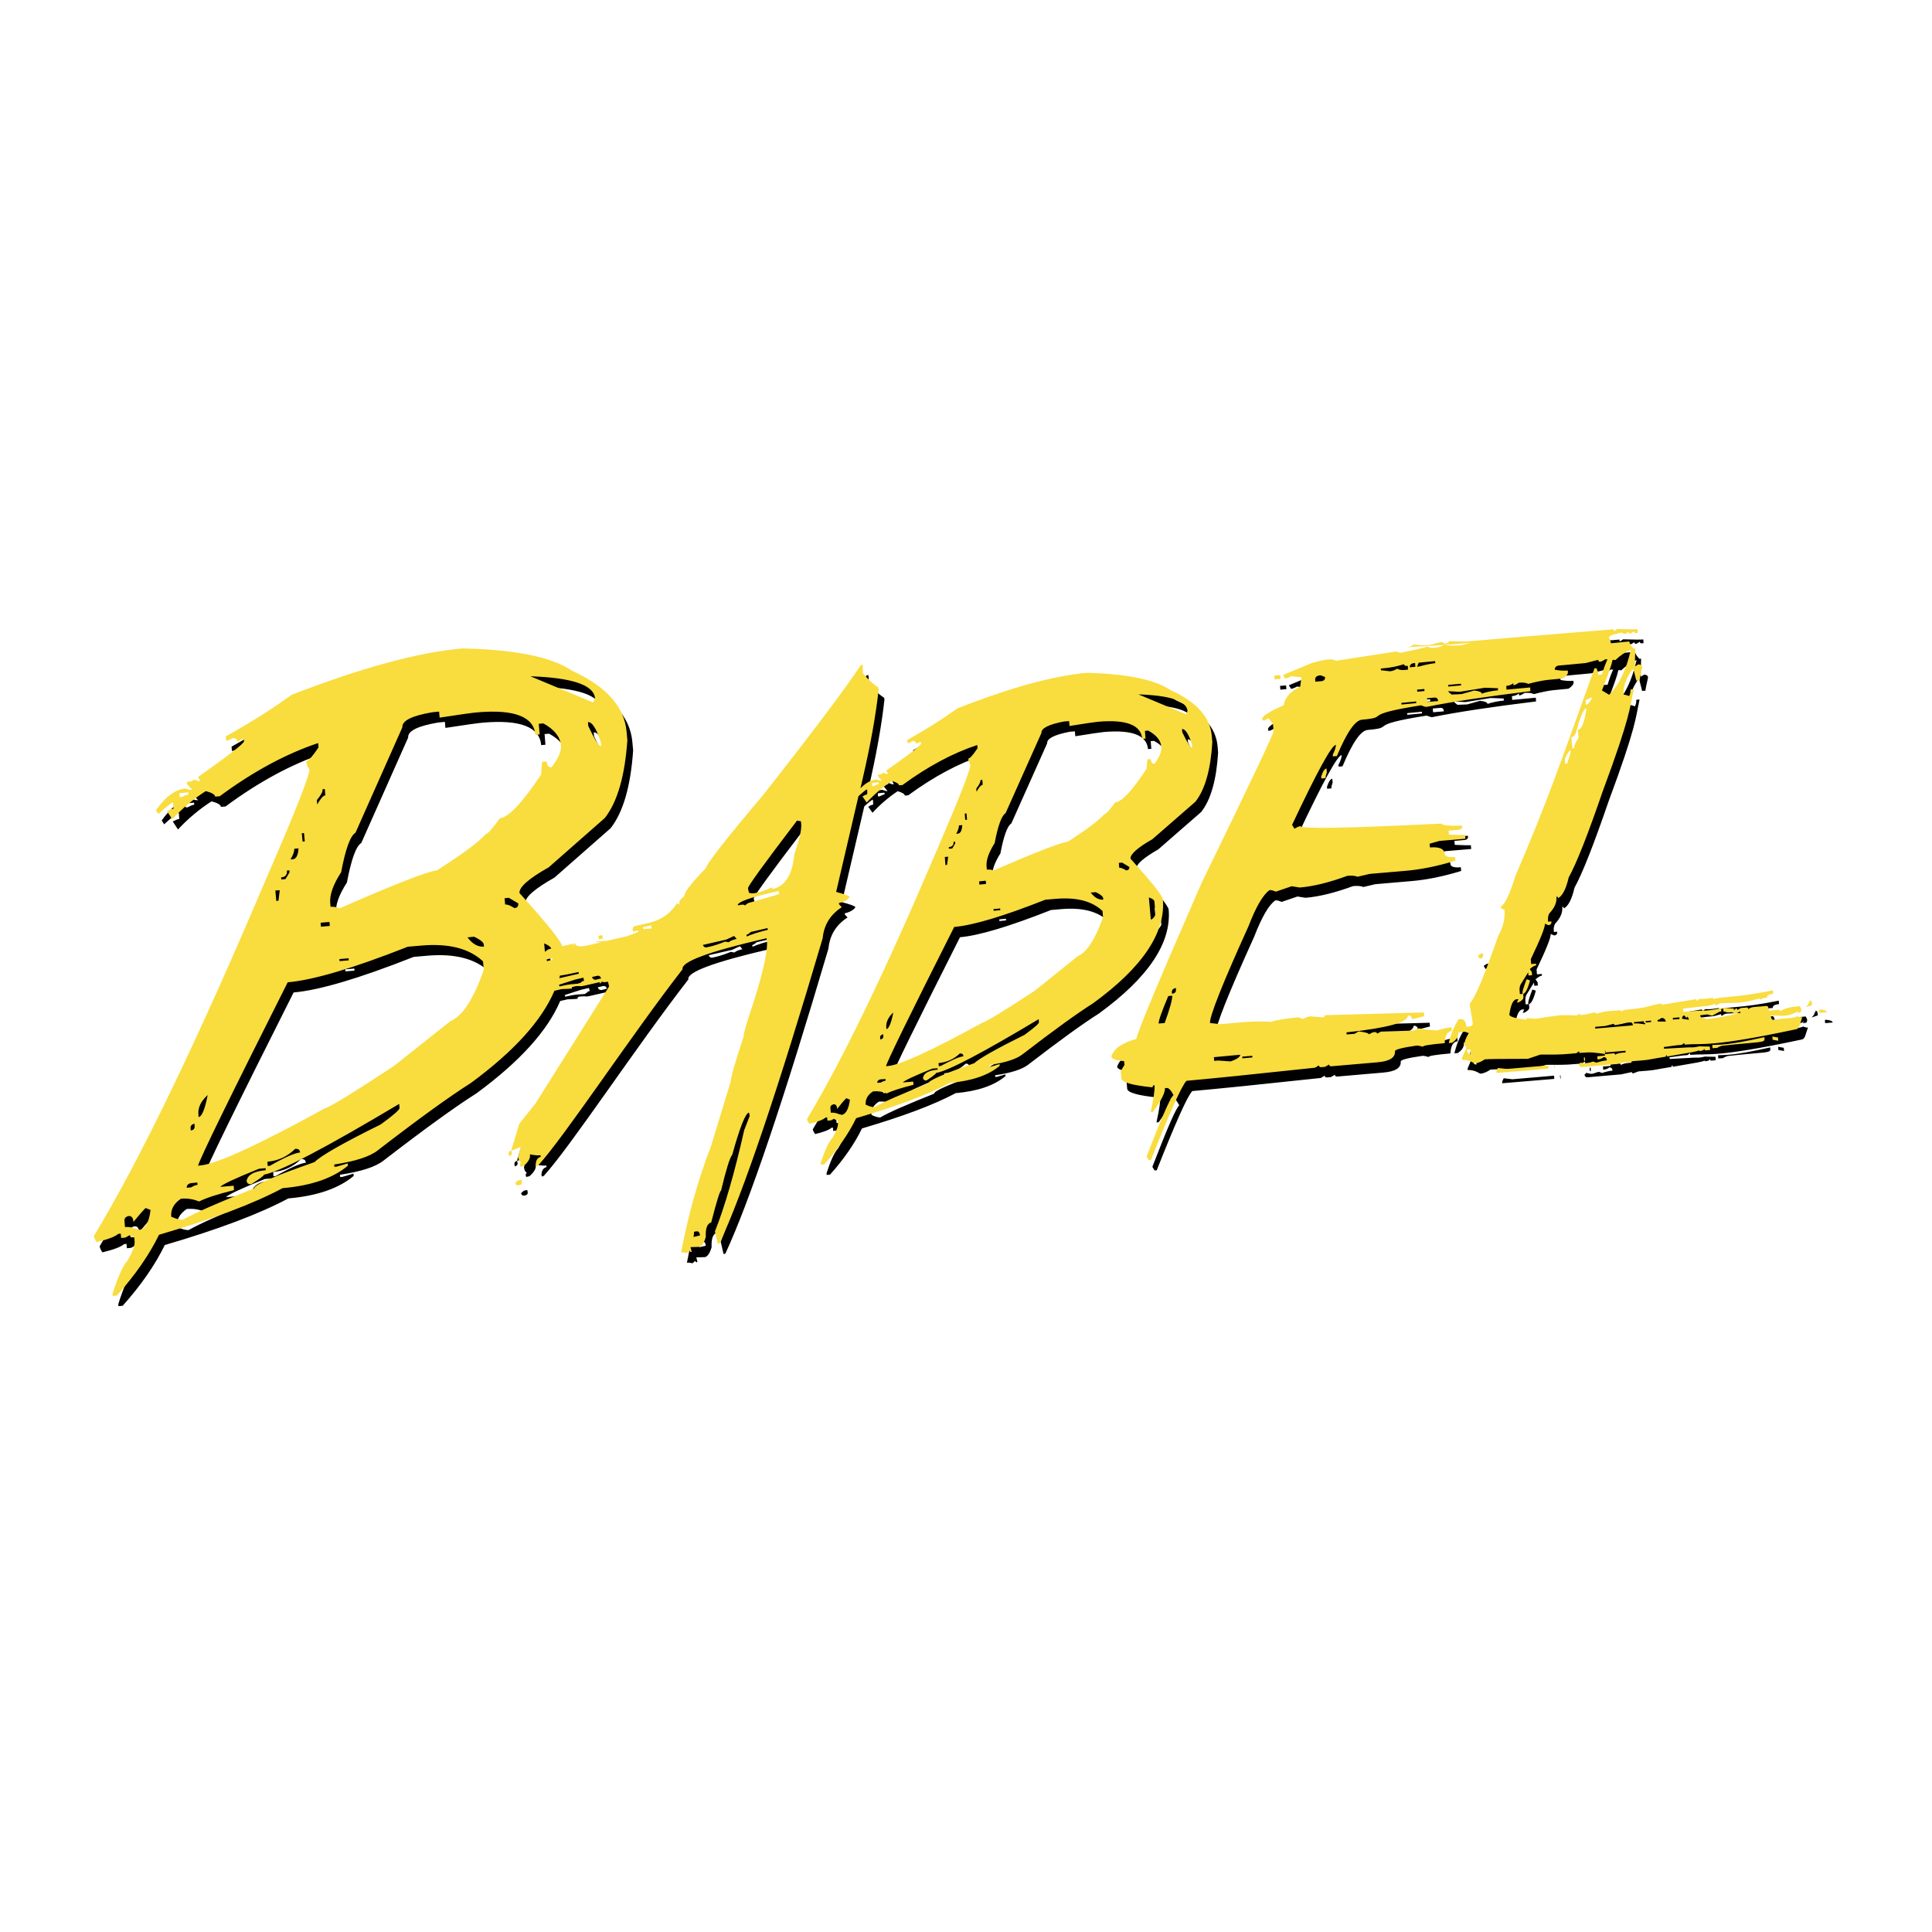 <?xml version="1.0" encoding="utf-8"?>
<!-- Generator: Adobe Illustrator 16.0.0, SVG Export Plug-In . SVG Version: 6.00 Build 0)  -->
<!DOCTYPE svg PUBLIC "-//W3C//DTD SVG 1.1//EN" "http://www.w3.org/Graphics/SVG/1.1/DTD/svg11.dtd">
<svg version="1.1"
	 id="svg3476" xmlns:inkscape="http://www.inkscape.org/namespaces/inkscape" xmlns:sodipodi="http://sodipodi.sourceforge.net/DTD/sodipodi-0.dtd" xmlns:svg="http://www.w3.org/2000/svg" xmlns:rdf="http://www.w3.org/1999/02/22-rdf-syntax-ns#" xmlns:cc="http://creativecommons.org/ns#" xmlns:dc="http://purl.org/dc/elements/1.1/" inkscape:version="0.91 r13725" sodipodi:docname="CSS3.svg"
	 xmlns="http://www.w3.org/2000/svg" xmlns:xlink="http://www.w3.org/1999/xlink" x="0px" y="0px" width="360px" height="360px"
	 viewBox="0 0 360 360" enable-background="new 0 0 360 360" xml:space="preserve">
<sodipodi:namedview  fit-margin-left="0" fit-margin-top="0" showgrid="false" inkscape:cy="256" inkscape:cx="181.367" inkscape:zoom="0.35" borderopacity="1.0" bordercolor="#666666" pagecolor="#ffffff" id="base" fit-margin-bottom="0" inkscape:pageopacity="0.0" inkscape:pageshadow="2" inkscape:document-units="px" inkscape:window-x="0" inkscape:current-layer="layer1" inkscape:window-y="27" inkscape:window-maximized="1" inkscape:window-width="1366" inkscape:window-height="704" fit-margin-right="0">
	</sodipodi:namedview>
<rect fill="none" width="360" height="360"/>
<g>
	<path d="M239.706,128.409l-0.072-0.694l-1.125,0.096l0.072,0.693L239.706,128.409z M247.268,146.595l0.023,0.383l0.79-0.071
		c-0.024-0.239,0.071-0.622,0.239-1.101l-0.072-0.694C247.913,145.136,247.578,145.638,247.268,146.595L247.268,146.595z
		 M217.763,169.495c-0.048-0.646-2.059-3.159-6.03-7.585c-0.071-0.813,1.292-2.034,4.092-3.637l7.992-6.963
		c1.795-2.273,2.848-5.958,3.159-11.079l-0.097-1.173c-0.311-3.541-2.871-6.389-7.729-8.566c-2.871-1.938-8.04-3.016-15.506-3.207
		c-6.174,0.526-14.238,2.727-24.168,6.628c-2.728,1.962-5.838,3.925-9.332,5.886l0.047,0.599c0.216-0.024,0.55-0.144,0.933-0.407
		c0.407-0.048,0.646,0.144,0.67,0.526l0.598-0.311l0.287-0.024l0.024,0.264c0.024,0.311-2.13,2.01-6.485,5.049l0.335,0.622
		l-0.288,0.024l-0.718-0.264c0.024,0.215-0.287,0.359-0.885,0.407l0.024,0.263l0.694,0.861c-0.215,0.024-0.55-0.072-1.005-0.239
		c-1.005,0.096-1.986,0.622-2.967,1.627l0.407-1.771c1.459-6.293,2.464-11.869,2.99-16.703l-0.071-0.312
		c-1.005-0.646-1.986-1.555-2.896-2.704c0.024-0.742,0.024-1.172,0-1.269l-0.072-0.263l-0.287,0.072
		c-3.159,4.738-9.237,12.826-18.258,24.264c-6.868,8.136-10.409,12.659-10.625,13.568c-2.8,2.895-4.14,4.643-3.996,5.24
		c-0.742,0.479-1.053,0.957-0.934,1.483c-0.215,0.048-0.359-0.023-0.407-0.239c-1.196,1.938-2.967,3.183-5.336,3.733l-2.489,0.575
		c-0.335,0.072-0.502,0.311-0.479,0.718l0.071,0.311l0.934-0.216l0.072,0.264l-2.106,0.813l-3.733,0.861l-1.962,0.12
		c-0.288,0.287,1.555-0.023,0.838,0.144l-2.441,0.575c-1.484,0.335-2.297,0.215-2.441-0.383l-0.287,0.071
		c0.048,0.263,0.071,0.455,0.024,0.622l-0.144-0.598l-1.962,0.454c-0.144-0.909-2.8-4.211-7.944-9.906
		c-0.096-1.102,1.723-2.705,5.432-4.786l10.48-9.213c2.345-3.015,3.733-7.849,4.188-14.5l-0.144-1.556
		c-0.407-4.69-3.805-8.471-10.194-11.39c-3.781-2.56-10.577-3.924-20.388-4.14c-8.136,0.694-18.761,3.589-31.826,8.639
		c-3.589,2.607-7.681,5.192-12.275,7.752l0.071,0.814c0.312-0.024,0.718-0.191,1.22-0.479c0.526-0.048,0.814,0.191,0.862,0.67
		l0.813-0.455l0.407-0.024l0.024,0.383c0.024,0.383-2.824,2.608-8.59,6.676l0.455,0.718l-0.407,0.024l-0.886-0.311
		c0.024,0.239-0.383,0.407-1.22,0.478l0.048,0.431l0.957,1.053c-0.311,0.024-0.741-0.072-1.292-0.263
		c-1.866,0.168-3.685,1.507-5.479,4.044l0.454,0.718c1.556-1.436,2.465-2.153,2.729-2.178l0.095,1.173
		c-0.263,0.024-0.67,0.191-1.22,0.479l0.98,1.484c1.853-2.003,3.952-3.764,6.246-5.241c1.125,0.288,1.723,0.646,1.747,1.029
		l0.861-0.071c6.173-4.571,12.276-7.873,18.33-9.907l0.071,0.813c-1.125,1.675-1.89,2.537-2.297,2.584
		c0.048,0.575,0.239,1.077,0.598,1.508c0.096,1.029-2.656,7.968-8.231,20.794c-12.658,29.815-23.283,51.878-31.921,66.141
		c0.023,0.286,0.191,0.669,0.502,1.148c2.129-0.503,3.47-1.029,4.043-1.532l0.455-0.047l0.072,0.813l0.79-0.072l0.814-0.454
		c0.024,0.239,0.287,0.358,0.837,0.311l0.072,0.813c0.071,0.79-0.383,1.986-1.34,3.638c-0.861,0.98-1.794,3.039-2.775,6.174
		l0.023,0.383l0.79-0.072c3.446-3.853,6.054-7.634,7.849-11.318c10.05-2.943,17.708-5.839,23.02-8.687
		c5.336-0.455,9.404-1.866,12.18-4.188l-0.048-0.431l-2.01,0.599l-0.455,0.048l-0.048-0.431c3.925-0.599,6.629-1.46,8.136-2.656
		c7.634-5.887,13.4-10.051,17.301-12.516c8.016-5.886,13.232-11.63,15.601-17.204c0.448-0.098,0.895-0.202,1.34-0.312
		c1.125-0.048,1.747-0.071,1.915-0.12c-0.048-0.215,0.048-0.334,0.263-0.383c1.794-0.19,0.933,0.12,2.082-0.144l3.015-0.693
		c-0.191,0.048-0.263,0.144-0.215,0.335l0.455-0.287c-0.096,0-0.167-0.023-0.239-0.048l0.502-0.119l-0.239,0.144
		c0.335,0.047,0.694,0.023,1.101-0.072l0.215,0.885l-13.711,21.8l-3.039,3.805l-1.483,4.978l0.287-0.072l1.483-0.622l-0.479,1.938
		l0.144,0.574l0.406,0.502c-0.191,0.049-0.262,0.168-0.215,0.383l0.072,0.312l0.622-0.144c0.91-0.79,1.292-1.507,1.149-2.153
		c0.98,0.167,1.627,0.239,1.962,0.144l0.071,0.311c-0.598,0.144-0.909,0.622-0.958,1.437l0.072,0.311l0.335-0.071
		c4.978-5.433,17.181-24.025,26.968-36.636c-0.311-1.364,4.786-3.255,15.314-5.695l0.335-0.072c0.383,1.651-0.431,5.647-2.44,11.989
		c-1.292,3.828-1.915,5.935-1.819,6.27c-1.675,5.097-2.465,7.849-2.369,8.279l-3.733,12.228c-2.417,6.27-4.259,12.851-5.551,19.79
		c0.215-0.049,0.55-0.024,1.029,0.096l0.526-0.455c0.048,0.216,0.192,0.287,0.407,0.239l-0.215-0.886l1.627-0.048
		c0.479-0.119,0.885-0.718,1.221-1.818c-0.072-1.651,0.263-2.536,1.005-2.728c1.005-3.925,1.627-5.887,1.843-5.959
		c0.933-3.9,1.627-6.126,2.082-6.676c1.412-5.073,2.44-7.682,3.111-7.85l0.144,0.623l-1.029,2.656
		c-1.795,7.968-3.614,14.262-5.456,18.88l0.526,2.297l0.335-0.071c4.45-9.572,10.863-28.523,19.214-56.856
		c0.24-2.489,1.436-4.427,3.566-5.791l-0.479-0.502l-0.071-0.264c0.958-0.215,1.627-0.598,2.01-1.125
		c-0.047-0.215-0.885-0.526-2.512-0.957l4.164-17.851c0.909-0.814,1.436-1.244,1.603-1.244l0.072,0.909
		c-0.216,0.023-0.551,0.143-0.934,0.406l0.79,1.125c1.435-1.556,2.991-2.896,4.689-4.021c0.861,0.239,1.292,0.526,1.34,0.814
		l0.622-0.048c4.738-3.47,9.38-5.958,13.95-7.466l0.049,0.598c-0.838,1.268-1.412,1.914-1.724,1.938
		c0.048,0.431,0.168,0.814,0.383,1.149c0.072,0.79-1.986,6.054-6.197,15.817c-9.62,22.613-17.684,39.34-24.24,50.203
		c0.024,0.216,0.167,0.503,0.431,0.886c1.603-0.383,2.632-0.79,3.039-1.173l0.287-0.023l0.048,0.599l0.669-0.049l0.599-0.311
		c0.023,0.167,0.239,0.239,0.646,0.216l0.047,0.646c0.048,0.574-0.287,1.483-1.029,2.728c-0.693,0.742-1.412,2.298-2.177,4.666
		l0.024,0.312l0.622-0.048c2.608-2.919,4.594-5.791,5.958-8.614c7.633-2.249,13.448-4.427,17.468-6.581
		c4.091-0.358,7.178-1.411,9.285-3.183l-0.024-0.311l-1.556,0.454l-0.334,0.024l-0.024-0.312c2.967-0.43,5.049-1.101,6.174-1.985
		c5.791-4.451,10.17-7.634,13.137-9.5C213.982,182.153,218.289,175.693,217.763,169.495L217.763,169.495z M216.184,169.902
		l0.215,2.417c-0.287,0.599-0.598,0.91-0.885,0.934l-0.359-4.116C215.824,169.375,216.159,169.615,216.184,169.902L216.184,169.902z
		 M34.992,150.424l-0.407,0.023l-0.072-0.742l1.651-0.144l0.024,0.383C35.926,149.969,35.519,150.113,34.992,150.424L34.992,150.424
		z M26.928,231.089c-0.958-0.431-1.819-0.599-2.561-0.526l-0.096-1.173c-0.047-0.454,0.216-0.766,0.79-0.886
		c0.526-0.047,0.838,0.336,0.885,1.102c1.388-1.699,2.154-2.561,2.298-2.585l0.885,0.359
		C28.843,229.772,28.101,230.993,26.928,231.089z M113.097,140.948c-0.407,0.048-1.221-1.22-2.394-3.733l-0.071-0.742
		c0.766-0.072,1.555,1.172,2.393,3.733L113.097,140.948z M111.948,132.022l-0.334,0.79l-11.702-4.881
		C107.712,128.194,111.733,129.558,111.948,132.022z M62.535,174.449l-1.651,0.144l-0.072-0.742l1.651-0.143L62.535,174.449z
		 M61.194,148.964l0.407-0.024l0.095,1.173c-0.383,0.024-0.885,0.598-1.507,1.699l-0.072-0.813
		C60.86,150.113,61.243,149.442,61.194,148.964L61.194,148.964z M57.725,157.147l0.144,1.556l-0.407,0.024l-0.144-1.556
		L57.725,157.147z M55.906,160.067l0.79-0.072c-0.072,1.292-0.43,1.986-1.077,2.034l-0.407,0.024
		C55.715,161.192,55.954,160.521,55.906,160.067z M54.542,164.135l0.454-0.048l0.024,0.383l-0.741,1.245l-0.79,0.072l-0.024-0.383
		C54.255,165.332,54.614,164.925,54.542,164.135L54.542,164.135z M53.202,167.796l-0.239,1.962l-0.407,0.024l-0.167-1.938
		L53.202,167.796z M39.778,205.963c-0.527,2.681-1.101,4.044-1.699,4.092l-0.024-0.383
		C37.911,208.356,38.486,207.112,39.778,205.963L39.778,205.963z M37.313,211.299l0.024,0.383c0.047,0.527-0.192,0.838-0.718,0.861
		l-0.023-0.383C36.548,211.706,36.787,211.419,37.313,211.299z M36.596,222.379l1.244-0.12l0.047,0.431
		c-0.311,0.023-0.717,0.191-1.22,0.479l-0.79,0.072C35.83,222.834,36.093,222.522,36.596,222.379L36.596,222.379L36.596,222.379z
		 M72.01,211.443c-6.987,3.445-11.103,5.79-12.323,7.011c-7.562,2.632-11.318,4.259-11.247,4.905
		c-6.724,2.656-11.15,4.619-13.28,5.839c-0.502,0.048-1.221-0.144-2.177-0.574c-0.12-1.364,0.502-2.465,1.818-3.35
		c1.173-0.097,2.297,0.071,3.375,0.525c1.245-0.646,3.422-1.363,6.509-2.129l-0.072-0.814l-2.488,0.216
		c0.311-0.431,2.703-1.555,7.202-3.374l1.245-0.119l0.024,0.383c-2.13,0.191-3.303,0.813-3.566,1.938
		c0.048,0.502,0.335,0.718,0.862,0.67c1.603-1.006,2.393-1.604,2.369-1.771c3.04-0.574,11.438-4.977,25.197-13.185l0.072,0.742
		C75.552,208.715,74.38,209.72,72.01,211.443L72.01,211.443z M50.905,218.382c2.011-0.167,3.733-0.98,5.169-2.393
		c0.574-0.048,0.885,0.167,0.909,0.67c-0.981,0.096-2.872,0.909-5.623,2.489l-0.407,0.023L50.905,218.382L50.905,218.382z
		 M84.956,192.228l-10.553,8.352c-7.849,5.146-12.061,7.729-12.658,7.777c-12.491,6.867-20.268,10.433-23.283,10.696l-0.455,0.047
		c0.383-1.411,5.934-12.777,16.703-34.17c4.738-0.407,12.204-2.608,22.374-6.628l2.488-0.216c5.145-0.455,8.998,0.55,11.535,2.944
		l0.143,1.555C89.335,188.088,87.229,191.295,84.956,192.228L84.956,192.228z M64.33,180.622l1.699-0.144l0.023,0.383l-1.698,0.144
		L64.33,180.622z M88.187,176.578l1.245-0.12c1.148,0.55,1.747,1.029,1.794,1.46l0.023,0.383
		C90.149,178.397,89.12,177.823,88.187,176.578z M91.561,157.363c-1.101,1.315-4.116,3.565-9.045,6.724
		c-1.627,0.144-7.681,2.489-18.162,7.083c-0.524-0.239-1.102-0.338-1.675-0.287l-0.072-0.742c-0.12-1.507,0.55-3.397,2.034-5.695
		c0.814-4.308,1.699-6.772,2.681-7.37l8.734-19.646c-0.096-1.221,1.771-2.154,5.599-2.8l1.244-0.12l0.096,1.125
		c3.756-0.575,6.102-0.909,7.011-0.981c6.939-0.598,10.553,0.814,10.84,4.188l0.79-0.072l-0.167-1.986l0.861-0.072
		c2.034,1.125,3.135,2.489,3.278,4.092c0.096,1.101-0.502,2.465-1.771,4.093c-0.526,0.047-0.837-0.335-0.885-1.101l-0.861,0.072
		l-0.191,2.393c-3.518,5.265-6.079,7.969-7.658,8.112C92.805,156.358,91.919,157.339,91.561,157.363z M96.92,171.123
		c-0.717-0.479-1.292-0.694-1.723-0.67l-0.096-1.173l0.79-0.071l1.747,1.029C97.71,170.787,97.471,171.075,96.92,171.123
		L96.92,171.123z M102.472,177.703c0.766,0.311,1.221,0.646,1.316,0.958l-0.383,0.095l0.024,0.024c-0.072,0-0.168,0.024-0.24,0.048
		l-0.574,0.455L102.472,177.703z M102.999,181.005l-0.071-0.311l1.005-0.24l0.071,0.311L102.999,181.005z M105.416,183.709
		c1.029-0.167,1.531-0.239,3.445-0.67l0.072,0.312l-3.637,0.837C105.344,184.02,105.391,183.853,105.416,183.709z M108.957,185.217
		c-1.531,0.144-1.196-0.048-3.637,0.502l-0.072-0.311l3.04-0.981l1.46-0.335l0.143,0.574
		C109.244,184.81,109.723,184.81,108.957,185.217z M112.188,184.451c-0.359,0.096-0.646-0.072-0.813-0.479l0.933-0.216
		c0.406-0.096,0.67,0.072,0.766,0.479L112.188,184.451L112.188,184.451z M120.945,175.022l-0.072-0.311l1.507-0.359l0.144,0.574
		L120.945,175.022z M130.302,232.404c0.096-0.431,0.12-0.741,0.072-0.957l0.335-0.071c0.406-0.096,0.646,0.048,0.742,0.431
		l0.071,0.311L130.302,232.404L130.302,232.404z M136.858,177.487l-0.67-0.12c-1.077,0.431-1.986,0.742-2.728,0.91l-0.622,0.144
		c-0.359,0.096-0.646-0.048-0.79-0.431l4.379-1.005l1.436-0.67l0.479,0.55C137.647,177.009,137.145,177.224,136.858,177.487
		L136.858,177.487z M140.232,176.41l-0.071-0.311c0.215-0.048,0.502-0.215,0.814-0.526l3.11-0.718l0.072,0.311
		C142.506,175.573,141.189,175.98,140.232,176.41L140.232,176.41z M140.711,170.117c-0.216,0.048-0.502,0.24-0.862,0.526
		c-0.047-0.215-0.479-0.215-1.292-0.023c-0.143-0.599,2.154-1.436,6.916-2.537l0.669-0.144l0.144,0.575
		C142.936,169.495,141.07,170.045,140.711,170.117L140.711,170.117z M149.086,161.072c-0.335,3.805-1.675,5.958-4.044,6.508
		l-0.071-0.311l-2.106,0.813l-0.934,0.216c-0.479,0.12-0.909,0.096-1.292-0.024l-0.191-0.838c-0.072-0.311,2.967-4.522,9.141-12.611
		l0.718,0.121C150.57,156.047,150.163,158.081,149.086,161.072L149.086,161.072z M163.898,148.39l-0.287,0.024l-0.048-0.598
		l1.244-0.12l0.024,0.311C164.616,148.055,164.305,148.174,163.898,148.39L163.898,148.39z M157.796,209.672
		c-0.718-0.335-1.364-0.479-1.914-0.431l-0.072-0.909c-0.024-0.311,0.167-0.526,0.575-0.646c0.407-0.047,0.646,0.239,0.693,0.862
		c1.029-1.316,1.604-1.986,1.723-1.986l0.646,0.263C159.208,208.644,158.658,209.601,157.796,209.672L157.796,209.672z
		 M223.219,141.235c-0.312,0.024-0.909-0.934-1.843-2.872l-0.048-0.598c0.599-0.048,1.221,0.885,1.842,2.799L223.219,141.235z
		 M222.357,134.391l-0.287,0.622l-8.854-3.709C219.127,131.496,222.189,132.525,222.357,134.391z M184.813,166.624l-1.245,0.12
		l-0.047-0.599l1.244-0.096L184.813,166.624L184.813,166.624z M183.783,147.265l0.335-0.024l0.071,0.91
		c-0.311,0.024-0.693,0.455-1.148,1.292l-0.047-0.598C183.544,148.15,183.807,147.624,183.783,147.265L183.783,147.265z
		 M181.175,153.487l0.096,1.172l-0.335,0.024l-0.096-1.173L181.175,153.487z M179.763,155.712l0.622-0.048
		c-0.071,1.005-0.334,1.532-0.79,1.58l-0.335,0.023C179.62,156.598,179.787,156.071,179.763,155.712L179.763,155.712z
		 M178.758,158.775l0.287-0.024l0.023,0.311l-0.55,0.957l-0.623,0.048l-0.023-0.312
		C178.519,159.708,178.806,159.373,178.758,158.775L178.758,158.775z M177.753,161.551l-0.216,1.531l-0.287,0.024l-0.12-1.507
		L177.753,161.551L177.753,161.551z M167.536,190.576c-0.407,2.011-0.837,3.04-1.292,3.087l-0.024-0.263
		C166.147,192.396,166.578,191.438,167.536,190.576z M165.645,194.621l0.023,0.263c0.048,0.431-0.143,0.671-0.574,0.693
		l-0.024-0.311C165.046,194.955,165.238,194.74,165.645,194.621z M165.119,203.044l0.957-0.072l0.024,0.312
		c-0.215,0.023-0.551,0.144-0.934,0.359l-0.622,0.047C164.52,203.354,164.712,203.14,165.119,203.044L165.119,203.044z
		 M191.991,194.74c-5.265,2.608-8.399,4.379-9.38,5.289c-5.744,2.01-8.591,3.254-8.543,3.757c-5.097,2.033-8.447,3.493-10.026,4.426
		c-0.383,0.024-0.933-0.119-1.651-0.454c-0.096-1.028,0.383-1.866,1.388-2.488c0.91-0.072,1.771,0.048,2.561,0.383
		c0.958-0.479,2.608-1.005,4.954-1.604l-0.048-0.599l-1.962,0.144c0.24-0.334,2.082-1.196,5.504-2.584l0.957-0.071l0.024,0.263
		c-1.627,0.144-2.536,0.622-2.728,1.483c0.024,0.383,0.263,0.575,0.67,0.526c1.197-0.789,1.771-1.244,1.771-1.388
		c2.297-0.406,8.663-3.757,19.12-10.026l0.048,0.599C194.671,192.658,193.786,193.424,191.991,194.74L191.991,194.74z
		 M175.959,200.005c1.555-0.144,2.871-0.742,3.972-1.795c0.406-0.048,0.646,0.144,0.669,0.526c-0.718,0.072-2.129,0.671-4.26,1.819
		l-0.334,0.023L175.959,200.005L175.959,200.005z M201.85,180.12l-7.969,6.413c-5.958,3.899-9.188,5.862-9.691,5.91
		c-9.476,5.216-15.362,7.92-17.683,8.112l-0.334,0.023c0.287-1.077,4.522-9.715,12.706-25.939c3.565-0.311,9.213-2.01,16.966-5.072
		l1.938-0.168c3.899-0.335,6.819,0.431,8.733,2.273l0.096,1.173C205.151,176.961,203.573,179.377,201.85,180.12L201.85,180.12z
		 M186.2,171.313l1.244-0.119l0.024,0.311l-1.244,0.12L186.2,171.313z M204.314,168.227l0.957-0.072
		c0.886,0.43,1.34,0.814,1.364,1.125l0.024,0.263C205.822,169.615,205.032,169.184,204.314,168.227z M206.827,153.654
		c-0.838,1.005-3.11,2.728-6.819,5.121c-1.245,0.119-5.839,1.89-13.783,5.335c-0.383-0.144-0.814-0.191-1.27-0.167l-0.047-0.599
		c-0.096-1.148,0.406-2.584,1.507-4.331c0.622-3.302,1.316-5.145,2.034-5.576l6.676-14.932c-0.071-0.885,1.341-1.603,4.213-2.153
		l0.956-0.072l0.072,0.91c2.824-0.455,4.595-0.718,5.312-0.79c5.265-0.455,8.017,0.598,8.232,3.183l0.622-0.048l-0.12-1.436
		l0.623-0.048c1.531,0.837,2.345,1.843,2.44,3.039c0.071,0.862-0.359,1.914-1.269,3.135c-0.406,0.047-0.646-0.239-0.693-0.861
		l-0.622,0.047l-0.192,1.795c-2.655,4.044-4.594,6.126-5.814,6.222C207.809,152.889,207.138,153.63,206.827,153.654L206.827,153.654
		z M209.627,163.608l-0.072-0.909l0.622-0.047l1.341,0.813c0.023,0.383-0.168,0.599-0.575,0.646
		C210.368,163.752,209.938,163.584,209.627,163.608L209.627,163.608z M98.237,221.732l-0.622,0.144l-0.526,0.454
		c0.095,0.383,0.334,0.526,0.742,0.432c0.407-0.096,0.574-0.335,0.479-0.718L98.237,221.732z M95.868,217.019l0.071,0.311
		c0.407-0.096,0.574-0.335,0.479-0.718l-0.071-0.311C95.964,216.396,95.796,216.636,95.868,217.019L95.868,217.019z
		 M112.713,176.937l0.718-0.167l-0.144-0.622l-0.717,0.167L112.713,176.937L112.713,176.937z M329.847,195.171
		c-7.274,1.627-8.185,1.34-9.716,1.46l0.049,0.599l0.67-0.048l0.358-0.024l-0.096-0.071l0.789-0.312
		c7.203-0.79,8.041-0.503,7.969-1.316L329.847,195.171z M290.675,200.363l0.048,0.599h0.096l-0.048-0.599H290.675L290.675,200.363z
		 M286.176,184.595l-0.646-0.216c-0.526,1.412-0.789,2.249-0.766,2.488l0.024,0.264C285.29,187.106,285.745,186.245,286.176,184.595
		z M331.33,195.052l0.048,0.598l1.053,0.191l-0.048-0.598L331.33,195.052L331.33,195.052z M281.82,201.105l-1.627-0.191
		l-0.287,0.622l0.024,0.312l9.69-0.813l-0.047-0.599L281.82,201.105L281.82,201.105z M277.418,179.881l-0.023-0.312l-0.336,0.024
		l-0.598,0.383l0.335,0.574C277.251,180.503,277.466,180.287,277.418,179.881L277.418,179.881z M335.924,190.648l0.455-0.048
		c0.264-0.024,0.383-0.239,0.359-0.622l-0.264-0.574c-1.65,0.144-2.416,0.216-3.757,0.957l-0.024-0.311l-1.985,0.191
		c-0.048-0.599-0.215-0.91-0.479-0.886l-1.028,0.096c-1.197,0.096-1.771,0.048-2.37,0.502c-0.023-0.215-0.095-0.311-0.215-0.311
		l-1.148,0.096l-0.67,0.383c-0.024-0.215-0.096-0.312-0.216-0.312l-0.406,0.359l-0.024-0.311l-1.604-0.12l-0.383,0.024l0.048,0.598
		l0.814,0.215l0.766-0.047c0.263,0.167,0.55,0.215,0.885,0.19l0.67-0.334l0.023,0.263c-3.756,0.934-3.732,0.766-6.317,1.197
		c-0.286-0.192-0.502-0.288-0.646-0.264l-0.048,0.048c-0.287-0.024-0.455-0.216-0.479-0.527l1.34-0.167
		c0.096,0,0.168,0.096,0.909,0.239c1.077-0.526,1.125-0.742,1.699-0.789l-0.048-0.599c-3.685,0.718-2.201,0.239-6.819,0.646
		l-0.216,0.024l-0.048-0.598c5.935-0.718,3.948-0.312,5.982-0.886c0.024,0.215,0.096,0.311,0.215,0.311
		c0.219-0.223,0.505-0.366,0.814-0.406l0.406-0.024c2.082-0.167,2.776,0.239,6.892-0.909l0.024,0.264l0.67-0.336l0.622-0.047
		c-0.048-0.599,0.861-0.694,1.173-0.719l-0.049-0.646c-7.227,1.46-9.116,1.053-11.126,1.627l-0.024-0.263
		c-1.891,0.335-1.962,0.191-2.44,0.215c-0.144,0.024-0.359,0.144-0.599,0.383c-0.023-0.215-0.096-0.312-0.239-0.312
		c-0.071,0-0.096,0.024-0.12,0.024l-6.125,1.005c-0.024-0.167-0.096-0.263-0.239-0.239c-3.183,0.67-2.321,0.79-6.581,1.173
		c-0.191,0.023-0.454,0.119-0.79,0.335c-0.023-0.167-0.119-0.263-0.334-0.239l-2.608,0.216l-1.747,0.43
		c-0.024-0.167-0.119-0.263-0.335-0.239c-0.981,0.264-1.843,0.432-2.537,0.479h-0.048c-0.43,0.047,0.216-0.12-0.119-0.264
		l-0.526,0.311c-0.766,0.072-0.359-0.047-2.991-0.023c-4.618,0.574-4.115,0.646-4.618,0.67l-1.723-0.119
		c0.023,0.167-0.072,0.287-0.264,0.287c-1.962-0.264-2.967-0.575-2.991-0.934c0.263-1.866,0.718-2.823,1.364-2.872l0.335-0.023
		l-0.287,0.622l0.335-0.023c0.622-0.335,0.909-0.646,0.886-0.934l-0.049-0.646l-0.622,0.049l-0.048-0.599
		c-0.047-0.455,0.024-0.861,0.192-1.196l1.411-2.273l0.048,0.599l0.67-0.049l-0.048-0.598l-0.383-0.551
		c0.503-0.43,0.886-0.67,1.196-0.693l-0.023-0.312l-0.909,0.072l-0.072-0.909c1.818-3.781,2.68-5.983,2.633-6.604l0.646,0.263
		c0.407-0.024,0.599-0.263,0.574-0.694l-0.622,0.048l-0.024-0.263c-0.043-0.437,0.04-0.877,0.239-1.268
		c0.981-1.029,1.437-2.058,1.341-3.135c0.191-0.024,0.287,0.072,0.312,0.287c0.837-0.479,1.483-1.747,1.962-3.853
		c1.483-2.68,3.589-8.04,6.341-16.056c5.265-14.167,5.05-15.674,5.791-19.024l-0.622,0.047c0.048,0.431-0.048,0.838-0.239,1.221
		c-0.431-0.167-0.766-0.263-1.005-0.239l-0.024-0.264c-0.096-1.221,0.407-2.68,1.556-4.403l0.287-0.024l0.526,2.058l0.622-0.047
		c-0.023-0.144,0.144-0.958,0.479-2.465c-0.023-0.312-0.263-0.502-0.742-0.526l-0.598,0.383c-0.048-0.431-0.024-1.556,0.048-3.35
		l-0.312,0.024c-0.526-0.526-0.789-0.958-0.813-1.316l-3.422,0.335c-0.023-0.239-0.144-0.598-0.383-1.052
		c-0.023-0.312,0.742-0.623,2.321-0.934l0.694,0.263l0.646-0.383c0.023,0.215,0.143,0.311,0.382,0.288l0.646-0.383
		c0.023,0.215,0.144,0.311,0.383,0.287l0.311-0.023l-0.048-0.694c-0.479,0.048-1.746,0.048-3.756-0.024l-0.646,0.431l-0.024-0.383
		c-16.056,1.316-25.173,2.058-27.351,2.273c-0.287,0.024-1.411,0-3.398-0.048c0.024,0.263-0.215,0.407-0.693,0.455l-0.694-0.312
		l-2.345,0.599c-0.551,0.047-1.483,0.023-2.775-0.12c-0.359,0.287-0.79,0.455-1.316,0.502c-0.287,0.023,3.422-0.191,6.867-0.431
		c-0.358,0.287-0.909,0.454-1.675,0.526c-0.526,0.048-0.981-0.024-1.364-0.239c-0.526,0.239-2.225,0.622-5.072,1.196l-0.694-0.263
		l-11.199,1.722c-0.431-0.215-0.933-0.287-1.507-0.239c-0.599,0.048-1.604,0.264-2.991,0.646l-5.408,2.249l0.407,0.67
		c0.263-0.024,0.646-0.167,1.101-0.43l1.914,0.167l-0.239,1.794c-1.771,0.79-2.8,1.962-3.087,3.447
		c-2.656,1.172-3.973,2.01-3.973,2.512l0.024,0.311l0.407-0.024l0.717-0.383l0.838,1.005l0.12,1.388
		c0.047,0.431-4.428,9.835-13.377,28.213c-7.753,17.708-11.82,27.399-12.203,29.145c-2.656,0.742-4.188,1.819-4.643,3.255
		c0.048,0.454,0.837,0.766,2.369,0.885l0.071,0.694l-0.693,1.148l0.119,1.389c0.072,0.717,2.011,1.268,5.814,1.65
		c-0.023-0.239,0.097-0.383,0.359-0.407c0.072,0.861-0.167,2.537-0.718,5.025l0.407-0.023c1.578-2.154,2.321-3.638,2.249-4.451
		l0.335-0.023c0.383-0.024,0.79,0.406,1.269,1.339c-0.479,0.192-2.153,3.997-5.025,11.439l0.407,0.669l0.406-0.023
		c3.518-8.901,5.719-13.831,6.628-14.765c4.619-0.406,12.611-1.22,23.954-2.44l0.717-0.431c0.024,0.239,0.168,0.359,0.432,0.335
		l0.741-0.071l0.719-0.432c0.023,0.239,0.167,0.359,0.43,0.335l8.591-0.741c2.273-0.191,3.35-0.886,3.254-2.059
		c-0.023-0.311,1.316-0.67,4.021-1.053c0.264-0.023,0.646,0.048,1.173,0.216c-0.024-0.216,1.34-0.431,4.067-0.67
		c0.072-1.436,0.526-2.201,1.341-2.273l-0.072-0.694c-0.766,0.072-1.627,0.264-2.632,0.599c-1.795-0.096-2.943-0.239-3.422-0.407
		c-0.479,0.264-0.838,0.407-1.101,0.431l-5.983,0.192l-0.717,0.383c-0.024-0.216-0.168-0.312-0.432-0.287l-0.334,0.023l-0.767,0.383
		c-0.023-0.216-0.646-0.383-1.891-0.55l-0.765,0.454l-1.484,0.119l-0.023-0.383c7.705-0.837,11.51-1.89,11.414-3.134
		c0.503-0.049,0.766,0.19,0.813,0.694l2.25-0.575l-0.072-0.694l-18.449,0.503c0.023,0.239-0.097,0.383-0.359,0.407l-2.249-0.191
		c-0.575,0.047-1.053,0.215-1.436,0.502l-0.838-0.311c-2.321,0.191-4.044,0.479-5.192,0.837c-1.58-0.119-3.326-0.096-5.265,0.072
		l-4.14,0.358l-1.914-0.215c-0.096-1.221,2.272-7.227,7.154-17.995c1.412-3.638,2.704-5.911,3.948-6.772
		c0.264-0.024,0.646,0.071,1.173,0.287l2.943-1.005l1.508,0.239c2.536-0.215,5.479-0.933,8.854-2.178
		c0.838-0.071,1.46-0.023,1.914,0.168l2.25-0.526l6.7-0.574c2.847-0.239,5.934-0.862,9.283-1.891l-0.071-0.694
		c-1.244,0.12-1.89-0.095-1.938-0.599c-0.071-0.933-0.98-1.315-2.728-1.172l-0.071-0.694l1.843-0.526l4.833-0.407l-0.072-0.694
		c-0.191,0.023-1.172,0-2.99-0.072l-0.072-0.742l1.866-0.168c0.503-0.047,0.718-0.287,0.671-0.766
		c-2.514,0.072-3.781-0.047-3.806-0.383c-17.516,0.861-26.298,1.029-26.346,0.479c-0.264,0.024-0.622,0.191-1.101,0.479
		l-0.455-0.718c4.643-9.858,7.37-14.836,8.16-14.908c0.023,0.383-0.168,1.005-0.599,1.843l0.024,0.311l0.741-0.071
		c1.843-4.403,3.398-6.676,4.69-6.772c5.504-0.479-0.766-0.838,11.008-2.68c0.479,0.215,0.813,0.311,1.053,0.287
		c4.618-0.933,11.055-1.915,19.311-2.919l-0.048-0.694l-4.403,0.407l-0.047-0.694c0.526-0.048,0.956-0.216,1.315-0.502l0.023,0.383
		c0.24-0.024,0.575-0.191,1.006-0.479c0.766-0.071,1.34,0,1.746,0.216c1.532-0.407,2.776-0.646,3.686-0.742l2.752-0.263
		c0.67-0.43,0.98-0.813,0.957-1.172l-0.023-0.312c-0.694,0.072-1.484,0.024-2.417-0.144c-0.024-0.383,0.167-0.646,0.622-0.766
		l5.121-0.479l2.345-0.599c0.023,0.263,0.144,0.359,0.335,0.359c0.239-0.024,0.574-0.192,1.005-0.479
		c0.119,0.024,0.263,0.024,0.383,0.048c-0.311,0.646-0.67,1.58-1.029,2.8l-0.67,0.048c-0.047-0.455-0.167-0.861-0.383-1.22
		l-0.335,0.024c-6.222,17.324-8.997,25.389-14.74,38.693c-1.053,3.398-1.938,5.288-2.704,5.695c0.024,0.383,0.264,0.574,0.671,0.526
		c0.143,1.675-0.24,3.326-1.173,4.953c-2.656,7.658-4.427,11.845-5.337,12.611l0.599,3.613c0.023,0.383-0.167,0.598-0.574,0.646
		l-0.622,0.049c-0.097-1.006-0.455-1.484-1.102-1.412l-0.334,0.024c-0.814,1.268-1.437,2.727-1.843,4.426l0.622-0.048
		c0.838-0.55,1.221-1.196,1.148-1.938l1.245-0.119l0.717,0.263c-0.573,0.91-0.837,1.628-0.789,2.178l0.335,0.575l-0.813,1.914
		l0.023,0.312c0.718-0.072,1.508,0.167,2.346,0.669c0.574-0.047,1.196-0.311,1.89-0.766c0.718-0.071,3.397-0.096,8.017-0.096
		l2.32-0.79c2.825-0.023,3.279,0.049,5.72-0.167l1.005-0.096l0.526-0.359l0.024,0.312c2.561-0.216,2.728-0.048,4.737,0.191
		l0.024,0.312l-1.412,0.119l0.048,0.599c0.431-0.048,0.813-0.168,1.125-0.431c0.359-0.024,0.574,0.167,0.599,0.598
		c-0.574,0.049-1.221,0.191-1.938,0.432l-0.622-0.216c-0.981,0.263-0.766,0.335-1.437,0.383l-0.98-0.191
		c0.024,0.167-0.072,0.287-0.239,0.287c0.023,0.383,0.239,0.574,0.598,0.55l1.005-0.096l5.241-0.454l1.986-0.431
		c0.023,0.168,0.095,0.264,0.263,0.239l0.957-0.359l1.795-0.144c1.388-0.119,1.364-0.215,4.379-0.693
		c-0.023-0.191,0.048-0.264,0.191-0.287l0.024,0.263c4.905-0.837,5.216-0.886,6.006-1.148l0.071,0.144
		c1.221-0.287,0.526-0.215,0.862-0.454c0.023,0.215,0.096,0.311,0.215,0.311l0.861-0.071l-0.048-0.646l-1.747-0.024l-0.023-0.047
		c-0.071,0.023-0.12,0.023-0.191,0.047h-0.239v0.049c-1.173,0.239-1.196,0.071-1.962,0.144l-4.38,0.239l-0.023-0.312l2.44-0.335
		l0.886-0.072l0.503-0.358l0.023,0.312c3.446-0.288,4.666,0.573,20.603-2.824c0.861-0.072,0.79-0.79,1.341-2.273
		c-0.292,0.02-0.584-0.047-0.838-0.191c-1.315,0.503-2.01,0.264-4.546,0.67c-0.216,0.024-0.383-0.167-0.455-0.55l-0.024-0.264
		l2.44,0.071c0.455-0.047,1.341-0.119,2.657-0.861C336.116,190.553,335.637,190.673,335.924,190.648L335.924,190.648z
		 M218.098,192.539l-1.125,0.096c-0.048-0.455,0.551-2.178,1.795-5.121l0.742-0.071
		C219.533,188.136,219.079,189.835,218.098,192.539z M219.462,187.083l-0.024-0.311c-0.024-0.383,0.216-0.646,0.742-0.767
		l0.023,0.312C220.228,186.772,219.988,187.035,219.462,187.083z M234.417,198.641l0.024,0.312l-1.867,0.167l-0.023-0.311
		L234.417,198.641L234.417,198.641z M232.168,198.449c0.023,0.383-0.55,0.813-1.795,1.244l-2.297-0.167l-0.742,0.071l-0.071-0.693
		L232.168,198.449L232.168,198.449z M247.291,128.84l-1.125,0.096l-0.023-0.383c-0.023-0.383,0.191-0.646,0.67-0.766l0.406-0.024
		l0.766,0.311C248.009,128.529,247.794,128.792,247.291,128.84z M264.4,125.49l0.359-0.024l0.047,0.693l-1.028,0.096
		C263.755,125.873,263.945,125.609,264.4,125.49z M260.093,126.997l-1.699-0.191l-0.023-0.311c2.226-0.191,2.967-0.431,4.331-0.813
		c0.024,0.263,0.264,0.358,0.694,0.311l0.048,0.694l-0.67,0.072c-0.527,0.048-0.981-0.024-1.364-0.239
		C261.002,126.782,260.571,126.949,260.093,126.997L260.093,126.997z M262.223,133.195l-0.023-0.311l2.751-0.263l0.024,0.311
		L262.223,133.195z M265.166,130.802l-0.023-0.383l1.34-0.12l0.023,0.383L265.166,130.802z M265.478,126.112l-0.359,0.024
		l0.312-0.742l3.063-0.287l0.024,0.383C267.727,125.562,266.697,125.776,265.478,126.112z M267.032,132.716l-0.048-0.693l1.341-0.12
		c0.454-0.048,0.693,0.167,0.718,0.646L267.032,132.716L267.032,132.716z M275.145,121.661l-1.723,0.479l-0.312,0.023
		c-0.813,0.072-1.866,0.048-3.11-0.071C272.226,121.948,274.354,121.78,275.145,121.661L275.145,121.661z M273.302,129.318
		l0.024,0.311l-2.369,0.216l-0.023-0.311L273.302,129.318z M277.179,131.161c-0.024-0.287-0.479-0.479-1.412-0.574l-2.368,0.67
		l-1.819,0.071c-0.406-0.287-0.622-0.479-0.646-0.622l2.105,0.12l4.738-0.766l2.416,0.096l0.024,0.383
		C279.021,130.658,278.017,130.874,277.179,131.161z M301.563,124.867c0.287,0.024,0.479,0.024,0.55,0.024
		c0.838-0.813,1.771-1.459,2.848-1.914c-0.861,3.781-2.201,6.581-4.044,8.399l-1.34-0.814
		C300.701,127.715,301.371,125.825,301.563,124.867L301.563,124.867z M297.447,131.927l0.334-0.024
		c-0.455,0.861-0.861,1.315-1.196,1.339l-0.071-0.909C296.729,132.333,297.04,132.189,297.447,131.927z M294.79,138.268
		c0.646-2.584,1.269-4.043,1.843-4.427l0.024,0.311c-0.336,2.393-0.862,3.662-1.556,3.757l0.119,1.507
		c-0.574,0.814-0.838,1.436-0.813,1.915l-0.335,0.024l-0.191-2.082C294.264,139.225,294.575,138.89,294.79,138.268L294.79,138.268z
		 M293.762,141.713c0.023,0.359-0.216,1.197-0.694,2.489l-0.335,0.024l-0.071-0.909
		C293.115,142.264,293.498,141.737,293.762,141.713z M274.451,197.755l-0.024-0.263l0.622-0.048l0.071,0.909
		C274.786,198.378,274.547,198.187,274.451,197.755z M302.041,198.474c-0.024-0.216-0.119-0.312-0.335-0.287l-1.556,0.144
		l-0.023-0.312h0.144l3.685-0.311l0.024,0.311C302.902,198.066,302.256,198.234,302.041,198.474z M300.198,197.708
		c0.144,0.071,0.072,0.144,0,0.19C300.127,197.875,300.031,197.803,300.198,197.708z M300.39,193.4l-2.058,0.167l-0.024-0.311
		l1.866-0.167l1.628-0.407c0.024,0.191,0.12,0.263,0.335,0.239c1.938-0.335,1.747-0.431,2.68-0.503
		c0.312-0.023,0.503,0.168,0.526,0.551L300.39,193.4L300.39,193.4z M307.593,192.778c-1.148-0.12-1.221-0.216-2.034-0.144
		l-0.023-0.264l1.842-0.167l0.024,0.264C307.21,192.491,307.903,192.539,307.593,192.778L307.593,192.778z M307.736,192.443
		l-0.024-0.264l1.005-0.095l0.024,0.263L307.736,192.443z M309.961,192.252l-0.023-0.264c0.167-0.023,0.406-0.143,0.718-0.383
		c0.503-0.048,0.766,0.287,0.813,0.67L309.961,192.252L309.961,192.252z M312.809,191.893l-0.023-0.311l1.221-0.096l0.023,0.311
		L312.809,191.893z M314.508,191.749c-0.023-0.358,0.12-0.574,0.432-0.622l0.406,0.526c-0.023-0.167,0.048-0.263,0.191-0.287
		l0.312,0.574L314.508,191.749L314.508,191.749z M296.441,199.551l-0.048-0.599l-0.191,0.023l0.048,0.599L296.441,199.551z
		 M338.485,188.662c0.191-0.119,0.286-0.239-0.168-0.311c-0.216,0.239,0.239,0.311-0.239,0.335l0.023,0.215
		c0.049-0.048,0.168-0.119,0.264-0.191l-0.264,0.216v0.023l-0.502,0.646l1.005-0.358h0.12l-0.048-0.599L338.485,188.662z
		 M340.231,190.026l-0.191,0.024l0.048,0.598l1.412-0.119C341.476,190.146,340.542,190.026,340.231,190.026L340.231,190.026z
		 M338.055,188.974l0.023-0.024v-0.023C338.078,188.926,338.055,188.949,338.055,188.974L338.055,188.974z"/>
	<path fill="#F9DC3E" d="M246.19,144.681l0.023,0.383l0.79-0.072c-0.024-0.239,0.071-0.622,0.239-1.101l-0.071-0.693
		C246.836,143.221,246.502,143.724,246.19,144.681L246.19,144.681z M238.629,126.495l-0.071-0.694l-1.126,0.095l0.072,0.694
		L238.629,126.495z M216.686,167.581c-0.048-0.646-2.058-3.158-6.029-7.585c-0.072-0.813,1.292-2.034,4.092-3.637l7.992-6.963
		c1.795-2.274,2.847-5.958,3.158-11.079l-0.096-1.173c-0.312-3.542-2.871-6.389-7.729-8.566c-2.872-1.938-8.041-3.015-15.506-3.207
		c-6.174,0.526-14.238,2.728-24.169,6.629c-2.728,1.962-5.839,3.924-9.333,5.886l0.048,0.599c0.215-0.024,0.55-0.144,0.934-0.407
		c0.406-0.048,0.646,0.144,0.669,0.526l0.599-0.312l0.287-0.024l0.024,0.263c0.024,0.312-2.129,2.01-6.484,5.049l0.335,0.622
		l-0.287,0.024l-0.718-0.263c0.024,0.215-0.287,0.359-0.885,0.407l0.024,0.263l0.693,0.861c-0.215,0.024-0.55-0.071-1.005-0.239
		c-1.005,0.096-1.986,0.622-2.967,1.627l0.407-1.771c1.46-6.293,2.465-11.869,2.991-16.702l-0.072-0.312
		c-1.005-0.646-1.986-1.556-2.895-2.704c0.024-0.742,0.024-1.172,0-1.268l-0.072-0.263l-0.287,0.072
		c-3.159,4.738-9.237,12.826-18.258,24.264c-6.868,8.136-10.41,12.658-10.625,13.567c-2.799,2.896-4.14,4.643-3.996,5.241
		c-0.742,0.479-1.053,0.957-0.933,1.483c-0.216,0.048-0.36-0.024-0.407-0.239c-1.196,1.938-2.967,3.182-5.336,3.733l-2.489,0.574
		c-0.335,0.072-0.502,0.312-0.479,0.718l0.072,0.311l0.933-0.215l0.072,0.263l-2.106,0.814l-3.733,0.861l-1.962,0.12
		c-0.287,0.287,1.555-0.024,0.837,0.144l-2.441,0.575c-1.483,0.334-2.297,0.215-2.441-0.383l-0.287,0.072
		c0.048,0.263,0.072,0.455,0.024,0.622l-0.144-0.598l-1.962,0.455c-0.143-0.91-2.799-4.211-7.944-9.907
		c-0.095-1.101,1.723-2.704,5.432-4.785l10.48-9.213c2.345-3.015,3.733-7.849,4.188-14.501l-0.144-1.555
		c-0.407-4.69-3.804-8.471-10.194-11.39c-3.78-2.561-10.576-3.925-20.387-4.14c-8.136,0.694-18.761,3.589-31.826,8.639
		c-3.589,2.608-7.681,5.192-12.275,7.753l0.072,0.813c0.311-0.024,0.718-0.191,1.221-0.479c0.526-0.048,0.813,0.191,0.861,0.67
		l0.814-0.455l0.407-0.024l0.023,0.383c0.024,0.383-2.823,2.608-8.59,6.676l0.455,0.718l-0.407,0.024l-0.885-0.312
		c0.024,0.239-0.383,0.407-1.221,0.479l0.048,0.431l0.957,1.053c-0.311,0.024-0.742-0.072-1.292-0.263
		c-1.867,0.167-3.686,1.507-5.48,4.043l0.455,0.718c1.556-1.436,2.464-2.153,2.728-2.177l0.096,1.172
		c-0.263,0.023-0.67,0.191-1.221,0.479l0.981,1.483c1.853-2.002,3.951-3.763,6.245-5.24c1.125,0.287,1.723,0.646,1.747,1.029
		l0.862-0.071c6.174-4.571,12.275-7.873,18.33-9.907l0.072,0.813c-1.125,1.675-1.891,2.537-2.298,2.584
		c0.048,0.575,0.24,1.077,0.599,1.508c0.095,1.029-2.657,7.969-8.232,20.794c-12.659,29.815-23.283,51.878-31.921,66.14
		c0.024,0.287,0.192,0.67,0.502,1.148c2.13-0.502,3.47-1.028,4.044-1.531l0.454-0.048l0.072,0.813l0.789-0.071l0.814-0.454
		c0.024,0.238,0.287,0.358,0.838,0.311l0.071,0.813c0.072,0.79-0.383,1.985-1.34,3.637c-0.861,0.981-1.794,3.039-2.775,6.175
		l0.024,0.382l0.79-0.071c3.445-3.853,6.054-7.634,7.849-11.318c10.05-2.943,17.708-5.839,23.02-8.687
		c5.335-0.455,9.403-1.866,12.18-4.188l-0.048-0.431l-2.01,0.598l-0.455,0.049l-0.047-0.432c3.924-0.598,6.628-1.46,8.136-2.655
		c7.633-5.888,13.399-10.051,17.3-12.516c8.017-5.886,13.233-11.63,15.602-17.205c0.43-0.096,0.861-0.191,1.34-0.311
		c1.125-0.048,1.747-0.072,1.914-0.12c-0.047-0.215,0.048-0.335,0.263-0.383c1.795-0.191,0.934,0.12,2.082-0.144l3.015-0.693
		l0.502-0.12l-0.239,0.144c0.335,0.048,0.694,0.023,1.101-0.071l0.215,0.885l-13.711,21.799l-3.039,3.806l-1.484,4.977l0.287-0.071
		l1.483-0.622l-0.479,1.938l0.144,0.574l0.407,0.502c-0.192,0.048-0.263,0.168-0.216,0.383l0.072,0.312l0.622-0.144
		c0.909-0.79,1.292-1.508,1.148-2.153c0.981,0.167,1.627,0.239,1.962,0.144l0.071,0.311c-0.598,0.144-0.909,0.622-0.957,1.436
		l0.071,0.312l0.335-0.072c4.977-5.432,17.181-24.024,26.968-36.635c-0.311-1.364,4.786-3.255,15.315-5.696l0.334-0.071
		c0.383,1.651-0.43,5.647-2.44,11.989c-1.292,3.828-1.915,5.934-1.819,6.27c-1.675,5.097-2.465,7.849-2.369,8.278l-3.733,12.229
		c-2.417,6.27-4.259,12.85-5.552,19.789c0.215-0.048,0.551-0.023,1.029,0.096l0.526-0.455c0.047,0.216,0.191,0.288,0.407,0.239
		l-0.216-0.885l1.627-0.048c0.479-0.119,0.886-0.718,1.22-1.818c-0.071-1.651,0.263-2.536,1.005-2.729
		c1.005-3.924,1.628-5.886,1.843-5.958c0.934-3.9,1.627-6.126,2.082-6.677c1.412-5.072,2.441-7.681,3.111-7.849l0.144,0.622
		l-1.029,2.657c-1.795,7.968-3.613,14.262-5.456,18.88l0.526,2.297l0.335-0.071c4.451-9.572,10.864-28.524,19.215-56.856
		c0.239-2.489,1.436-4.427,3.565-5.791l-0.479-0.502l-0.072-0.263c0.958-0.216,1.627-0.598,2.01-1.125
		c-0.048-0.216-0.885-0.526-2.513-0.958l4.164-17.851c0.909-0.813,1.436-1.244,1.603-1.244l0.072,0.909
		c-0.215,0.024-0.55,0.144-0.933,0.407l0.79,1.125c1.436-1.555,2.991-2.896,4.69-4.02c0.862,0.239,1.292,0.526,1.34,0.813
		l0.622-0.047c4.738-3.47,9.38-5.958,13.951-7.466l0.048,0.598c-0.838,1.268-1.412,1.915-1.723,1.938
		c0.047,0.431,0.167,0.814,0.383,1.148c0.071,0.79-1.986,6.054-6.198,15.817c-9.62,22.612-17.684,39.339-24.241,50.203
		c0.024,0.216,0.168,0.503,0.431,0.886c1.604-0.383,2.632-0.79,3.039-1.173l0.287-0.024l0.048,0.599l0.67-0.048l0.598-0.312
		c0.024,0.168,0.239,0.239,0.646,0.216l0.048,0.646c0.047,0.574-0.287,1.483-1.029,2.728c-0.694,0.742-1.412,2.298-2.178,4.666
		l0.023,0.312l0.623-0.048c2.608-2.919,4.594-5.791,5.958-8.614c7.634-2.249,13.449-4.428,17.468-6.581
		c4.092-0.358,7.178-1.412,9.285-3.183l-0.024-0.312l-1.555,0.455l-0.335,0.024l-0.024-0.312c2.968-0.431,5.05-1.101,6.174-1.985
		c5.791-4.451,10.17-7.634,13.138-9.501C212.905,180.239,217.213,173.778,216.686,167.581L216.686,167.581z M215.106,167.988
		l0.215,2.417c-0.286,0.599-0.598,0.909-0.885,0.934l-0.359-4.116C214.748,167.461,215.082,167.7,215.106,167.988L215.106,167.988z
		 M33.915,148.51l-0.406,0.023l-0.072-0.742l1.651-0.144l0.024,0.383C34.849,148.055,34.442,148.198,33.915,148.51z M25.851,229.174
		c-0.957-0.431-1.818-0.598-2.56-0.526l-0.096-1.172c-0.048-0.455,0.215-0.767,0.79-0.886c0.526-0.048,0.837,0.335,0.885,1.102
		c1.388-1.699,2.154-2.561,2.297-2.585l0.885,0.359C27.766,227.858,27.024,229.079,25.851,229.174z M112.02,139.033
		c-0.407,0.048-1.221-1.22-2.393-3.733l-0.072-0.742c0.766-0.071,1.556,1.173,2.393,3.733L112.02,139.033z M110.872,130.108
		l-0.335,0.79l-11.701-4.882C106.636,126.279,110.656,127.643,110.872,130.108z M61.458,172.534l-1.651,0.144l-0.071-0.743
		l1.651-0.144L61.458,172.534z M60.117,147.05l0.407-0.024l0.096,1.172c-0.383,0.024-0.885,0.598-1.508,1.699l-0.071-0.814
		C59.783,148.198,60.166,147.528,60.117,147.05L60.117,147.05z M56.647,155.233l0.144,1.555l-0.406,0.024l-0.144-1.556
		L56.647,155.233z M54.83,158.153l0.79-0.072c-0.072,1.292-0.431,1.986-1.077,2.034l-0.407,0.024
		C54.638,159.278,54.877,158.607,54.83,158.153z M53.465,162.221l0.455-0.048l0.023,0.383l-0.742,1.245l-0.79,0.072l-0.023-0.383
		C53.179,163.417,53.538,163.011,53.465,162.221L53.465,162.221z M52.125,165.882l-0.239,1.961l-0.407,0.024l-0.167-1.938
		L52.125,165.882z M38.701,204.049c-0.526,2.681-1.101,4.044-1.699,4.092l-0.023-0.383
		C36.835,206.441,37.409,205.197,38.701,204.049L38.701,204.049z M36.236,209.385l0.024,0.383c0.048,0.526-0.191,0.838-0.717,0.861
		l-0.024-0.383C35.471,209.792,35.71,209.505,36.236,209.385z M35.519,220.464l1.244-0.119l0.048,0.431
		c-0.312,0.023-0.718,0.191-1.221,0.479l-0.79,0.071C34.753,220.919,35.016,220.607,35.519,220.464L35.519,220.464z M70.934,209.528
		c-6.987,3.446-11.103,5.791-12.324,7.011c-7.562,2.633-11.318,4.26-11.246,4.906c-6.724,2.656-11.151,4.618-13.281,5.839
		c-0.502,0.047-1.22-0.144-2.178-0.575c-0.12-1.363,0.502-2.464,1.819-3.35c1.172-0.096,2.297,0.072,3.374,0.526
		c1.244-0.646,3.422-1.363,6.508-2.129l-0.071-0.814l-2.489,0.216c0.311-0.431,2.704-1.556,7.203-3.374l1.244-0.119l0.024,0.383
		c-2.129,0.19-3.302,0.813-3.565,1.938c0.048,0.502,0.335,0.717,0.861,0.669c1.604-1.005,2.393-1.603,2.37-1.771
		c3.039-0.574,11.438-4.978,25.197-13.185l0.071,0.741C74.475,206.801,73.303,207.806,70.934,209.528z M49.829,216.468
		c2.01-0.167,3.733-0.98,5.168-2.393c0.575-0.048,0.886,0.167,0.91,0.67c-0.981,0.096-2.871,0.909-5.624,2.488l-0.407,0.024
		L49.829,216.468L49.829,216.468z M83.879,190.313l-10.553,8.375c-7.849,5.145-12.06,7.729-12.683,7.777
		c-12.491,6.867-20.268,10.434-23.283,10.696l-0.455,0.048c0.383-1.412,5.935-12.778,16.703-34.171
		c4.738-0.407,12.204-2.608,22.374-6.628l2.489-0.216c5.145-0.455,8.997,0.55,11.533,2.943l0.144,1.556
		C88.259,186.174,86.152,189.381,83.879,190.313L83.879,190.313z M63.252,178.708l1.699-0.144l0.024,0.383l-1.699,0.144
		L63.252,178.708z M87.11,174.664l1.244-0.119c1.148,0.55,1.747,1.029,1.795,1.459l0.024,0.383
		C89.072,176.482,88.043,175.908,87.11,174.664z M90.483,155.449c-1.1,1.315-4.116,3.565-9.044,6.724
		c-1.628,0.144-7.682,2.489-18.163,7.083c-0.524-0.239-1.101-0.338-1.675-0.288l-0.072-0.741c-0.12-1.507,0.55-3.398,2.034-5.695
		c0.813-4.308,1.699-6.772,2.68-7.371l8.734-19.646c-0.095-1.221,1.771-2.154,5.599-2.8l1.245-0.12l0.095,1.125
		c3.757-0.575,6.102-0.91,7.011-0.982c6.94-0.598,10.553,0.814,10.84,4.188l0.79-0.072l-0.168-1.986l0.862-0.072
		c2.034,1.125,3.134,2.489,3.278,4.092c0.095,1.101-0.502,2.465-1.771,4.092c-0.526,0.047-0.838-0.335-0.885-1.101l-0.862,0.072
		l-0.191,2.393c-3.518,5.265-6.078,7.968-7.657,8.112C91.729,154.443,90.843,155.425,90.483,155.449L90.483,155.449z
		 M95.844,169.208c-0.718-0.479-1.292-0.694-1.723-0.67l-0.096-1.172l0.79-0.072l1.747,1.03
		C96.634,168.873,96.394,169.16,95.844,169.208L95.844,169.208z M101.396,175.788c0.766,0.312,1.22,0.646,1.316,0.958l-0.383,0.096
		l0.024,0.024c-0.071,0-0.167,0.024-0.239,0.048l-0.575,0.454L101.396,175.788L101.396,175.788z M101.921,179.091l-0.071-0.311
		l1.005-0.239l0.072,0.311L101.921,179.091L101.921,179.091z M104.339,181.795c1.029-0.168,1.531-0.239,3.446-0.67l0.071,0.311
		l-3.637,0.838C104.267,182.105,104.315,181.938,104.339,181.795L104.339,181.795z M107.88,183.303
		c-1.532,0.144-1.197-0.049-3.638,0.502l-0.071-0.312l3.063-0.98l1.46-0.335l0.144,0.574
		C108.167,182.896,108.646,182.896,107.88,183.303z M111.111,182.537c-0.359,0.095-0.646-0.072-0.814-0.479l0.934-0.216
		c0.407-0.096,0.67,0.072,0.766,0.479L111.111,182.537L111.111,182.537z M119.869,173.108l-0.072-0.311l1.508-0.36l0.144,0.575
		L119.869,173.108z M129.225,230.49c0.095-0.431,0.12-0.741,0.071-0.957l0.335-0.071c0.407-0.096,0.646,0.048,0.742,0.431
		l0.072,0.311L129.225,230.49L129.225,230.49z M135.782,175.573l-0.67-0.12c-1.076,0.431-1.986,0.742-2.728,0.909l-0.622,0.144
		c-0.359,0.096-0.646-0.048-0.79-0.431l4.379-1.005l1.436-0.67l0.479,0.551C136.571,175.095,136.069,175.31,135.782,175.573
		L135.782,175.573z M139.156,174.496l-0.072-0.311c0.216-0.048,0.502-0.215,0.814-0.527l3.111-0.718l0.071,0.312
		C141.429,173.659,140.112,174.066,139.156,174.496z M139.634,168.203c-0.215,0.048-0.502,0.239-0.861,0.527
		c-0.048-0.215-0.479-0.215-1.292-0.024c-0.144-0.598,2.154-1.435,6.916-2.536l0.67-0.144l0.144,0.575
		C141.86,167.581,139.993,168.131,139.634,168.203L139.634,168.203z M148.009,159.158c-0.334,3.804-1.675,5.958-4.044,6.508
		l-0.071-0.311l-2.106,0.813l-0.933,0.216c-0.479,0.12-0.91,0.096-1.292-0.024l-0.192-0.838c-0.071-0.311,2.967-4.523,9.141-12.611
		l0.718,0.12C149.493,154.133,149.086,156.167,148.009,159.158L148.009,159.158z M162.822,146.475l-0.288,0.024l-0.048-0.598
		l1.245-0.12l0.023,0.311C163.539,146.141,163.229,146.26,162.822,146.475z M156.719,207.758c-0.717-0.335-1.364-0.479-1.914-0.431
		l-0.072-0.909c-0.024-0.311,0.167-0.526,0.574-0.646c0.407-0.047,0.646,0.239,0.694,0.861c1.029-1.315,1.603-1.985,1.722-1.985
		l0.646,0.263C158.131,206.729,157.581,207.686,156.719,207.758z M222.142,139.321c-0.311,0.024-0.909-0.934-1.843-2.872
		l-0.048-0.598c0.599-0.048,1.221,0.885,1.843,2.799L222.142,139.321z M221.28,132.477l-0.287,0.622l-8.854-3.709
		C218.05,129.582,221.112,130.61,221.28,132.477z M183.735,164.709l-1.244,0.12l-0.048-0.599l1.244-0.12L183.735,164.709z
		 M182.706,145.351l0.335-0.024l0.072,0.909c-0.312,0.024-0.694,0.455-1.148,1.292l-0.048-0.598
		C182.467,146.236,182.73,145.709,182.706,145.351L182.706,145.351z M180.098,151.572l0.096,1.173l-0.335,0.024l-0.096-1.172
		L180.098,151.572z M178.686,153.797l0.622-0.047c-0.071,1.005-0.334,1.531-0.789,1.579l-0.335,0.024
		C178.542,154.684,178.71,154.157,178.686,153.797L178.686,153.797z M177.681,156.861l0.288-0.024l0.024,0.311l-0.551,0.958
		l-0.622,0.048l-0.024-0.312C177.442,157.793,177.729,157.459,177.681,156.861z M176.676,159.636l-0.215,1.532l-0.288,0.024
		l-0.12-1.507L176.676,159.636L176.676,159.636z M166.458,188.662c-0.406,2.011-0.837,3.039-1.292,3.087l-0.023-0.263
		C165.071,190.48,165.501,189.523,166.458,188.662L166.458,188.662z M164.568,192.707l0.024,0.263
		c0.048,0.431-0.144,0.67-0.575,0.693l-0.023-0.311C163.97,193.041,164.161,192.826,164.568,192.707L164.568,192.707z
		 M164.042,201.129l0.958-0.071l0.023,0.311c-0.215,0.024-0.55,0.144-0.933,0.359l-0.622,0.048
		C163.444,201.44,163.635,201.226,164.042,201.129L164.042,201.129z M190.914,192.826c-5.265,2.608-8.399,4.379-9.38,5.288
		c-5.743,2.01-8.591,3.254-8.542,3.757c-5.098,2.034-8.448,3.493-10.026,4.427c-0.383,0.024-0.934-0.119-1.652-0.454
		c-0.095-1.029,0.383-1.867,1.389-2.489c0.909-0.071,1.771,0.049,2.56,0.383c0.957-0.478,2.608-1.005,4.953-1.604l-0.047-0.598
		l-1.938,0.168c0.239-0.336,2.082-1.197,5.504-2.585l0.957-0.072l0.024,0.264c-1.627,0.144-2.536,0.623-2.728,1.484
		c0.024,0.383,0.263,0.573,0.67,0.526c1.196-0.79,1.771-1.245,1.771-1.388c2.298-0.407,8.662-3.758,19.12-10.026l0.047,0.598
		C193.594,190.744,192.709,191.51,190.914,192.826L190.914,192.826z M174.882,198.091c1.555-0.144,2.872-0.742,3.972-1.795
		c0.407-0.024,0.646,0.144,0.67,0.526c-0.718,0.071-2.13,0.67-4.259,1.818l-0.335,0.023L174.882,198.091L174.882,198.091z
		 M200.773,178.206l-7.969,6.413c-5.958,3.9-9.188,5.862-9.691,5.911c-9.476,5.216-15.363,7.92-17.684,8.111l-0.334,0.023
		c0.287-1.076,4.522-9.715,12.706-25.938c3.565-0.311,9.213-2.01,16.966-5.073l1.938-0.167c3.9-0.335,6.819,0.431,8.734,2.273
		l0.096,1.172C204.075,175.047,202.496,177.463,200.773,178.206L200.773,178.206z M185.123,169.399l1.245-0.12l0.023,0.312
		l-1.244,0.12L185.123,169.399z M203.237,166.313l0.958-0.071c0.885,0.43,1.34,0.813,1.363,1.125l0.024,0.263
		C204.745,167.7,203.956,167.27,203.237,166.313z M205.75,151.74c-0.838,1.005-3.11,2.728-6.819,5.121
		c-1.244,0.12-5.839,1.89-13.783,5.336c-0.383-0.144-0.814-0.191-1.269-0.167l-0.048-0.598c-0.096-1.148,0.407-2.584,1.508-4.331
		c0.622-3.303,1.315-5.145,2.034-5.576l6.676-14.932c-0.072-0.886,1.34-1.603,4.212-2.154l0.957-0.071l0.071,0.909
		c2.824-0.455,4.595-0.718,5.313-0.789c5.265-0.455,8.016,0.598,8.231,3.182l0.622-0.048l-0.119-1.436l0.622-0.047
		c1.531,0.837,2.345,1.842,2.44,3.039c0.071,0.861-0.358,1.915-1.268,3.135c-0.407,0.047-0.646-0.239-0.694-0.862l-0.622,0.048
		l-0.191,1.795c-2.656,4.044-4.595,6.125-5.814,6.222C206.731,150.974,206.061,151.716,205.75,151.74L205.75,151.74z
		 M208.55,161.694l-0.071-0.909l0.622-0.048l1.34,0.813c0.023,0.383-0.167,0.599-0.574,0.646
		C209.292,161.838,208.861,161.67,208.55,161.694L208.55,161.694z M97.16,219.818l-0.622,0.144l-0.526,0.454
		c0.096,0.383,0.335,0.526,0.742,0.431c0.406-0.095,0.574-0.334,0.479-0.717L97.16,219.818L97.16,219.818z M94.791,215.104
		l0.072,0.311c0.407-0.096,0.574-0.335,0.479-0.718l-0.072-0.312C94.887,214.481,94.719,214.722,94.791,215.104L94.791,215.104z
		 M111.733,183.278l0.455-0.287c-0.096,0-0.167-0.024-0.24-0.048C111.781,182.991,111.708,183.11,111.733,183.278z M111.637,175.022
		l0.718-0.167l-0.144-0.623l-0.717,0.167L111.637,175.022z M280.744,199.191L279.117,199l-0.288,0.622l0.024,0.312l9.691-0.814
		l-0.048-0.598L280.744,199.191z M289.598,198.449l0.048,0.598h0.096l-0.048-0.598H289.598z M330.253,193.137l0.048,0.599
		l1.054,0.191l-0.049-0.599L330.253,193.137z M328.77,193.257c-7.274,1.627-8.184,1.34-9.715,1.46l0.048,0.598l0.67-0.048
		l0.358-0.023l-0.096-0.072l0.79-0.311c7.203-0.79,8.04-0.503,7.969-1.316L328.77,193.257z M285.1,182.681l-0.646-0.216
		c-0.526,1.411-0.79,2.249-0.766,2.488l0.023,0.264C284.214,185.192,284.668,184.331,285.1,182.681z M276.341,177.966l-0.023-0.311
		l-0.335,0.024l-0.599,0.383l0.335,0.574C276.174,178.588,276.389,178.373,276.341,177.966L276.341,177.966z M295.365,197.636
		l-0.049-0.599l-0.19,0.024l0.047,0.598L295.365,197.636z M334.848,188.734l0.455-0.048c0.263-0.024,0.383-0.239,0.358-0.622
		l-0.264-0.575c-1.65,0.144-2.416,0.216-3.756,0.958l-0.024-0.312l-1.986,0.191c-0.047-0.599-0.215-0.909-0.479-0.885l-1.028,0.096
		c-1.197,0.095-1.771,0.048-2.37,0.502c-0.023-0.215-0.095-0.312-0.215-0.312l-1.148,0.097l-0.67,0.383
		c-0.024-0.216-0.096-0.312-0.215-0.312l-0.407,0.358l-0.024-0.311l-1.603-0.119l-0.383,0.023l0.047,0.599l0.814,0.215l0.766-0.047
		c0.263,0.167,0.551,0.215,0.885,0.19l0.671-0.335l0.023,0.264c-3.757,0.933-3.732,0.766-6.317,1.196
		c-0.287-0.191-0.502-0.287-0.646-0.264l-0.049,0.048c-0.286-0.023-0.454-0.215-0.479-0.526l1.341-0.167
		c0.096,0,0.167,0.096,0.908,0.239c1.077-0.526,1.126-0.742,1.699-0.79l-0.047-0.599c-3.686,0.719-2.202,0.239-6.82,0.646
		l-0.216,0.024l-0.047-0.599c5.935-0.718,3.948-0.312,5.981-0.885c0.024,0.215,0.097,0.311,0.216,0.311
		c0.218-0.223,0.505-0.366,0.813-0.407l0.407-0.023c2.081-0.167,2.775,0.239,6.892-0.909l0.023,0.264l0.67-0.336l0.622-0.047
		c-0.047-0.599,0.862-0.694,1.173-0.719l-0.048-0.646c-7.227,1.459-9.117,1.053-11.127,1.627l-0.024-0.263
		c-1.89,0.334-1.962,0.19-2.44,0.215c-0.144,0.024-0.359,0.144-0.599,0.383c-0.023-0.215-0.095-0.312-0.238-0.312
		c-0.072,0-0.096,0.024-0.12,0.024l-6.126,1.005c-0.023-0.167-0.096-0.264-0.239-0.239c-3.183,0.67-2.321,0.79-6.581,1.173
		c-0.19,0.023-0.454,0.119-0.789,0.334c-0.023-0.167-0.12-0.262-0.335-0.239l-2.608,0.216l-1.747,0.431
		c-0.023-0.167-0.119-0.263-0.335-0.239c-0.981,0.264-1.843,0.431-2.536,0.479h-0.048c-0.431,0.048,0.215-0.119-0.119-0.263
		l-0.527,0.311c-0.766,0.072-0.358-0.048-2.991-0.023c-4.618,0.574-4.115,0.646-4.618,0.67l-1.723-0.12
		c0.023,0.168-0.071,0.288-0.264,0.288c-1.962-0.264-2.967-0.575-2.99-0.934c0.263-1.866,0.718-2.824,1.363-2.872l0.336-0.023
		l-0.288,0.622l0.335-0.023c0.622-0.336,0.909-0.646,0.886-0.934l-0.048-0.646l-0.623,0.048l-0.047-0.599
		c-0.048-0.454,0.024-0.861,0.191-1.195l1.411-2.274l0.048,0.599l0.671-0.048l-0.049-0.598l-0.383-0.551
		c0.503-0.431,0.886-0.67,1.197-0.694l-0.024-0.311l-0.909,0.071l-0.071-0.909c1.818-3.78,2.68-5.982,2.632-6.604l0.646,0.263
		c0.407-0.024,0.599-0.263,0.575-0.694l-0.623,0.048l-0.023-0.263c-0.044-0.437,0.039-0.877,0.239-1.268
		c0.98-1.029,1.436-2.058,1.34-3.135c0.191-0.024,0.287,0.072,0.312,0.288c0.838-0.479,1.483-1.748,1.962-3.853
		c1.483-2.68,3.59-8.041,6.341-16.057c5.265-14.166,5.049-15.673,5.791-19.023l-0.622,0.047c0.048,0.431-0.048,0.838-0.239,1.221
		c-0.431-0.167-0.766-0.263-1.005-0.239l-0.024-0.263c-0.096-1.221,0.407-2.68,1.556-4.403l0.287-0.024l0.526,2.058l0.622-0.047
		c-0.023-0.144,0.145-0.958,0.479-2.465c-0.023-0.312-0.263-0.502-0.741-0.527l-0.598,0.383c-0.049-0.431-0.024-1.556,0.047-3.351
		l-0.312,0.024c-0.525-0.527-0.789-0.958-0.813-1.316l-3.423,0.335c-0.023-0.239-0.143-0.598-0.383-1.053
		c-0.023-0.311,0.742-0.622,2.321-0.933l0.694,0.263l0.646-0.383c0.023,0.215,0.144,0.311,0.383,0.287l0.646-0.383
		c0.024,0.216,0.144,0.311,0.383,0.287l0.312-0.024l-0.048-0.693c-0.479,0.047-1.747,0.047-3.757-0.024l-0.646,0.431l-0.024-0.383
		c-16.056,1.315-25.173,2.058-27.351,2.273c-0.287,0.024-1.412,0-3.397-0.048c0.023,0.263-0.216,0.407-0.694,0.455l-0.694-0.311
		l-2.344,0.599c-0.551,0.047-1.484,0.023-2.776-0.12c-0.359,0.287-0.79,0.455-1.316,0.503c-0.287,0.023,3.422-0.192,6.868-0.431
		c-0.359,0.288-0.909,0.455-1.675,0.527c-0.527,0.047-0.981-0.024-1.364-0.239c-0.526,0.239-2.226,0.622-5.073,1.196l-0.693-0.263
		l-11.199,1.723c-0.431-0.215-0.934-0.287-1.508-0.239c-0.598,0.047-1.603,0.263-2.99,0.646l-5.408,2.249l0.406,0.67
		c0.263-0.024,0.646-0.168,1.101-0.431l1.914,0.168l-0.238,1.794c-1.771,0.79-2.8,1.962-3.087,3.446
		c-2.656,1.172-3.973,2.01-3.973,2.513l0.024,0.311l0.406-0.023l0.718-0.383l0.838,1.005l0.119,1.388
		c0.048,0.431-4.427,9.834-13.376,28.212c-7.753,17.707-11.821,27.399-12.204,29.146c-2.656,0.742-4.188,1.818-4.643,3.255
		c0.048,0.454,0.838,0.766,2.369,0.885l0.072,0.693l-0.694,1.149l0.12,1.388c0.071,0.718,2.01,1.269,5.814,1.651
		c-0.023-0.239,0.096-0.383,0.359-0.407c0.071,0.861-0.168,2.536-0.719,5.025l0.407-0.024c1.579-2.153,2.321-3.637,2.249-4.45
		l0.335-0.024c0.383-0.023,0.79,0.407,1.269,1.34c-0.479,0.192-2.153,3.996-5.025,11.438l0.407,0.67l0.406-0.024
		c3.519-8.9,5.72-13.83,6.628-14.764c4.619-0.407,12.611-1.22,23.954-2.44l0.718-0.432c0.023,0.24,0.167,0.359,0.431,0.336
		l0.742-0.072l0.718-0.431c0.023,0.239,0.167,0.359,0.431,0.335l8.591-0.741c2.272-0.192,3.35-0.886,3.254-2.059
		c-0.023-0.312,1.315-0.67,4.02-1.053c0.264-0.024,0.646,0.048,1.173,0.215c-0.024-0.215,1.341-0.43,4.068-0.669
		c0.071-1.437,0.525-2.202,1.34-2.274l-0.071-0.693c-0.766,0.072-1.628,0.264-2.633,0.599c-1.795-0.096-2.943-0.239-3.422-0.407
		c-0.479,0.264-0.838,0.407-1.101,0.431l-5.982,0.191l-0.718,0.383c-0.024-0.215-0.167-0.311-0.431-0.287l-0.335,0.023l-0.767,0.384
		c-0.023-0.216-0.646-0.384-1.89-0.551l-0.766,0.455l-1.483,0.119l-0.024-0.383c7.705-0.837,11.51-1.891,11.414-3.134
		c0.503-0.049,0.766,0.19,0.813,0.693l2.25-0.574l-0.072-0.694l-18.449,0.503c0.024,0.239-0.096,0.383-0.359,0.406l-2.249-0.19
		c-0.574,0.047-1.053,0.215-1.436,0.502l-0.838-0.312c-2.321,0.192-4.044,0.479-5.192,0.838c-1.579-0.119-3.326-0.096-5.265,0.071
		l-4.139,0.359l-1.915-0.215c-0.096-1.221,2.273-7.228,7.155-17.995c1.411-3.637,2.704-5.91,3.948-6.771
		c0.263-0.024,0.646,0.071,1.172,0.287l2.943-1.005l1.508,0.239c2.536-0.215,5.479-0.933,8.854-2.178
		c0.838-0.071,1.46-0.023,1.915,0.167l2.249-0.526l6.7-0.575c2.848-0.239,5.934-0.861,9.284-1.89l-0.072-0.693
		c-1.244,0.12-1.89-0.096-1.938-0.599c-0.072-0.933-0.981-1.316-2.729-1.173l-0.071-0.693l1.843-0.526l4.833-0.407l-0.071-0.693
		c-0.192,0.023-1.173,0-2.991-0.072l-0.072-0.742l1.866-0.167c0.503-0.047,0.719-0.288,0.671-0.766
		c-2.513,0.071-3.781-0.048-3.805-0.383c-17.517,0.861-26.299,1.029-26.346,0.478c-0.264,0.024-0.623,0.192-1.102,0.479
		l-0.454-0.718c4.642-9.858,7.369-14.836,8.159-14.908c0.024,0.383-0.168,1.005-0.574,1.843l0.023,0.311l0.743-0.072
		c1.842-4.403,3.397-6.676,4.689-6.771c5.503-0.479-0.766-0.838,11.008-2.681c0.479,0.216,0.813,0.311,1.052,0.287
		c4.619-0.933,11.056-1.914,19.312-2.919l-0.048-0.694l-4.403,0.407l-0.048-0.694c0.526-0.048,0.958-0.215,1.316-0.502l0.024,0.383
		c0.239-0.023,0.573-0.191,1.005-0.479c0.766-0.072,1.34,0,1.746,0.215c1.531-0.406,2.776-0.646,3.686-0.742l2.752-0.263
		c0.67-0.431,0.981-0.813,0.957-1.173l-0.023-0.311c-0.694,0.071-1.483,0.024-2.417-0.144c-0.024-0.383,0.167-0.646,0.622-0.766
		l5.12-0.478l2.346-0.599c0.024,0.263,0.144,0.358,0.335,0.358c0.238-0.023,0.574-0.191,1.005-0.478
		c0.12,0.024,0.263,0.024,0.383,0.048c-0.312,0.646-0.67,1.58-1.029,2.8l-0.669,0.048c-0.049-0.455-0.168-0.862-0.384-1.221
		l-0.335,0.024c-6.221,17.325-8.997,25.389-14.74,38.693c-1.053,3.398-1.938,5.289-2.704,5.695c0.024,0.383,0.264,0.574,0.67,0.527
		c0.144,1.675-0.239,3.326-1.172,4.953c-2.657,7.658-4.428,11.845-5.337,12.611l0.599,3.613c0.023,0.383-0.168,0.598-0.574,0.646
		l-0.622,0.048c-0.096-1.005-0.455-1.483-1.101-1.411l-0.336,0.023c-0.813,1.268-1.436,2.728-1.842,4.427l0.622-0.048
		c0.837-0.55,1.22-1.196,1.148-1.938l1.244-0.119l0.718,0.263c-0.574,0.909-0.837,1.628-0.789,2.178l0.335,0.574l-0.814,1.915
		l0.024,0.311c0.718-0.072,1.508,0.167,2.345,0.67c0.574-0.048,1.197-0.311,1.891-0.766c0.719-0.071,3.398-0.096,8.017-0.096
		l2.321-0.79c2.823-0.023,3.277,0.049,5.719-0.167l1.005-0.096l0.526-0.359l0.024,0.312c2.56-0.216,2.728-0.048,4.737,0.191
		l0.024,0.312l-1.412,0.119l0.048,0.598c0.431-0.048,0.813-0.167,1.125-0.431c0.358-0.023,0.574,0.168,0.598,0.599
		c-0.574,0.048-1.22,0.191-1.938,0.431l-0.622-0.216c-0.98,0.264-0.766,0.335-1.436,0.384l-0.98-0.191
		c0.023,0.167-0.072,0.286-0.239,0.286c0.023,0.383,0.239,0.575,0.598,0.551l1.005-0.096l5.241-0.455l1.985-0.43
		c0.024,0.167,0.096,0.263,0.264,0.239l0.957-0.359l1.795-0.144c1.388-0.119,1.363-0.216,4.379-0.694
		c-0.023-0.19,0.048-0.263,0.191-0.287l0.024,0.264c4.905-0.838,5.216-0.886,6.006-1.148l0.071,0.144
		c1.221-0.288,0.527-0.216,0.862-0.455c0.023,0.216,0.095,0.312,0.215,0.312l0.861-0.072l-0.048-0.646l-1.746-0.024l-0.024-0.048
		c-0.072,0.023-0.12,0.023-0.191,0.048h-0.239v0.048c-1.173,0.239-1.197,0.072-1.963,0.144l-4.379,0.239l-0.023-0.311l2.44-0.335
		l0.886-0.072l0.502-0.358l0.024,0.311c3.445-0.287,4.666,0.574,20.603-2.823c0.862-0.072,0.79-0.79,1.34-2.273
		c-0.291,0.02-0.582-0.047-0.837-0.191c-1.316,0.503-2.011,0.264-4.547,0.67c-0.215,0.024-0.383-0.167-0.455-0.551l-0.023-0.263
		l2.44,0.071c0.455-0.047,1.341-0.119,2.657-0.861C335.063,188.639,334.561,188.758,334.848,188.734L334.848,188.734
		L334.848,188.734z M217.021,190.625l-1.124,0.095c-0.049-0.454,0.55-2.177,1.794-5.12l0.742-0.071
		C218.457,186.222,218.002,187.921,217.021,190.625z M218.385,185.169l-0.023-0.312c-0.024-0.383,0.215-0.646,0.741-0.766
		l0.024,0.311C219.15,184.857,218.911,185.121,218.385,185.169z M233.34,196.727l0.024,0.311l-1.866,0.168l-0.023-0.312
		L233.34,196.727z M231.092,196.535c0.023,0.383-0.551,0.813-1.795,1.244l-2.298-0.167l-0.742,0.071l-0.071-0.694L231.092,196.535z
		 M246.214,126.925l-1.124,0.096l-0.024-0.383c-0.023-0.383,0.192-0.646,0.671-0.766l0.406-0.024l0.766,0.311
		C246.932,126.614,246.717,126.877,246.214,126.925z M263.323,123.575l0.359-0.023l0.048,0.693l-1.029,0.096
		C262.678,123.958,262.868,123.695,263.323,123.575L263.323,123.575z M259.016,125.083l-1.698-0.192l-0.023-0.311
		c2.226-0.192,2.967-0.431,4.331-0.814c0.023,0.263,0.263,0.359,0.693,0.312l0.048,0.693l-0.67,0.072
		c-0.526,0.047-0.981-0.024-1.364-0.24C259.926,124.867,259.495,125.035,259.016,125.083z M261.146,131.281l-0.024-0.312
		l2.752-0.263l0.024,0.312L261.146,131.281z M264.089,128.887l-0.023-0.383l1.34-0.12l0.024,0.383L264.089,128.887z M264.4,124.198
		l-0.359,0.023l0.312-0.742l3.063-0.288l0.024,0.383C266.649,123.647,265.621,123.862,264.4,124.198z M265.956,130.802l-0.048-0.694
		l1.34-0.12c0.455-0.048,0.693,0.167,0.718,0.646L265.956,130.802L265.956,130.802z M274.067,119.747l-1.723,0.479l-0.312,0.023
		c-0.813,0.072-1.865,0.048-3.11-0.072C271.148,120.034,273.278,119.866,274.067,119.747L274.067,119.747z M272.226,127.404
		l0.023,0.311l-2.369,0.216l-0.023-0.312L272.226,127.404z M276.102,129.246c-0.023-0.287-0.479-0.479-1.411-0.574l-2.369,0.67
		l-1.819,0.072c-0.406-0.288-0.622-0.479-0.646-0.622l2.105,0.12l4.738-0.766l2.417,0.096l0.023,0.383
		C277.944,128.744,276.939,128.959,276.102,129.246L276.102,129.246z M300.485,122.953c0.288,0.024,0.479,0.024,0.551,0.024
		c0.837-0.814,1.771-1.46,2.848-1.915c-0.862,3.781-2.201,6.581-4.044,8.399l-1.341-0.813
		C299.624,125.801,300.295,123.91,300.485,122.953z M296.37,130.012l0.334-0.023c-0.454,0.861-0.861,1.316-1.195,1.34l-0.072-0.909
		C295.652,130.419,295.963,130.275,296.37,130.012z M293.714,136.354c0.646-2.584,1.269-4.044,1.842-4.427l0.024,0.311
		c-0.335,2.393-0.861,3.662-1.556,3.757l0.12,1.507c-0.574,0.814-0.838,1.436-0.814,1.914l-0.335,0.024l-0.19-2.082
		C293.188,137.311,293.498,136.976,293.714,136.354z M292.685,139.799c0.023,0.359-0.216,1.197-0.693,2.489l-0.335,0.024
		l-0.072-0.91C292.039,140.35,292.422,139.823,292.685,139.799L292.685,139.799z M273.374,195.841l-0.024-0.264l0.622-0.047
		l0.072,0.909C273.709,196.464,273.47,196.271,273.374,195.841L273.374,195.841z M300.964,196.56
		c-0.023-0.216-0.119-0.312-0.335-0.288l-1.555,0.144l-0.024-0.311h0.144l3.685-0.312l0.024,0.312
		C301.826,196.152,301.18,196.32,300.964,196.56z M299.122,195.793c0.144,0.072,0.071,0.145,0,0.191
		C299.05,195.961,298.954,195.889,299.122,195.793z M299.313,191.486l-2.058,0.167l-0.024-0.312l1.867-0.167l1.627-0.406
		c0.024,0.19,0.12,0.263,0.336,0.239c1.938-0.335,1.746-0.432,2.68-0.503c0.311-0.024,0.502,0.168,0.526,0.551L299.313,191.486z
		 M306.516,190.864c-1.148-0.12-1.22-0.216-2.034-0.145l-0.023-0.263l1.843-0.167l0.023,0.263
		C306.133,190.576,306.827,190.625,306.516,190.864z M306.659,190.529l-0.024-0.264l1.005-0.096l0.024,0.263L306.659,190.529z
		 M308.885,190.337l-0.024-0.263c0.168-0.023,0.407-0.144,0.718-0.383c0.503-0.048,0.766,0.287,0.814,0.67L308.885,190.337
		L308.885,190.337z M311.732,189.979l-0.024-0.312l1.221-0.096l0.023,0.312L311.732,189.979z M313.431,189.835
		c-0.023-0.359,0.12-0.574,0.432-0.622l0.406,0.526c-0.023-0.168,0.048-0.264,0.191-0.287l0.312,0.574L313.431,189.835
		L313.431,189.835z M336.978,187.06l0.023-0.024v-0.023C337.001,187.012,336.978,187.035,336.978,187.06L336.978,187.06z
		 M337.408,186.748c0.191-0.12,0.287-0.239-0.168-0.311c-0.215,0.239,0.239,0.311-0.239,0.335l0.024,0.215
		c0.048-0.048,0.168-0.12,0.264-0.191l-0.264,0.216v0.023l-0.502,0.646l1.004-0.359h0.12l-0.048-0.599L337.408,186.748z
		 M339.154,188.112l-0.19,0.023l0.047,0.599l1.412-0.119C340.399,188.232,339.466,188.112,339.154,188.112z"/>
</g>
</svg>
